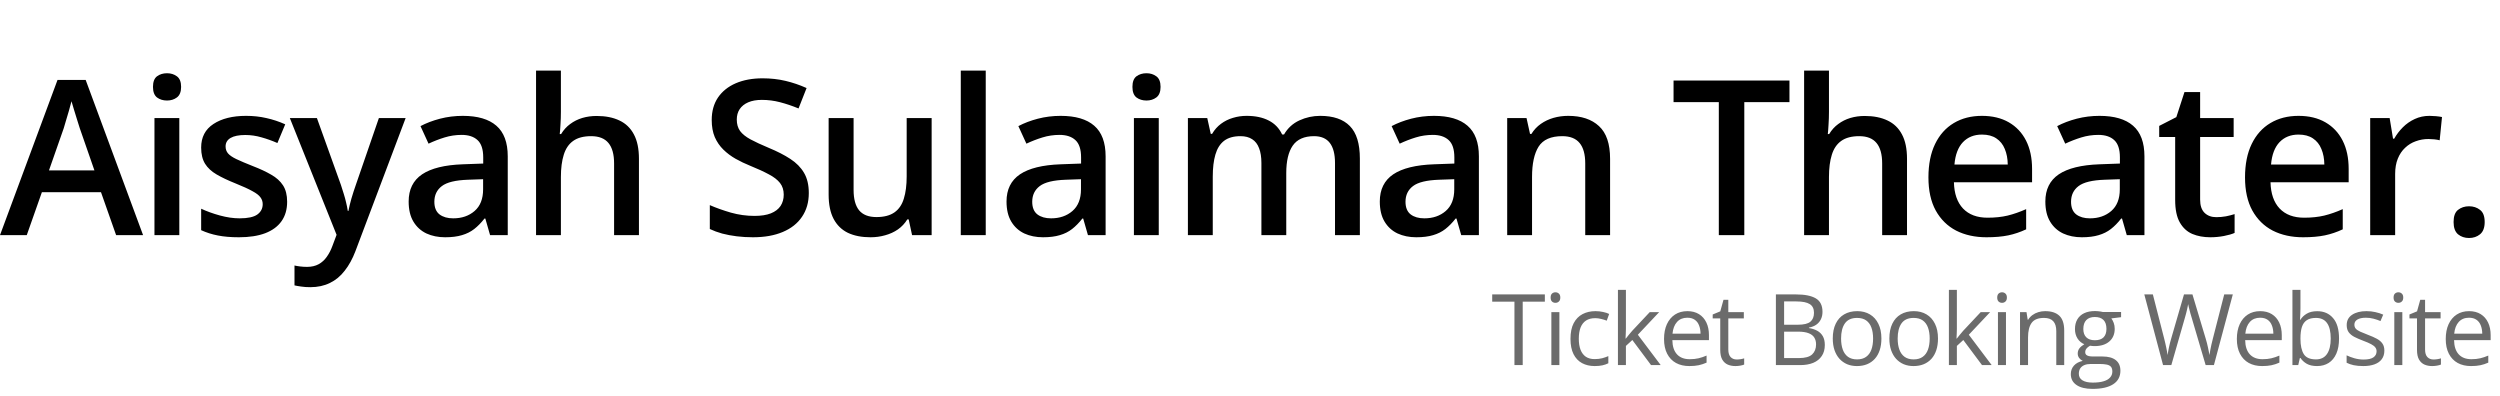 <svg width="404" height="64" viewBox="0 0 404 64" fill="none" xmlns="http://www.w3.org/2000/svg">
<path d="M18.765 38L16.321 31.061H6.768L4.324 38H0L9.297 12.912H13.843L23.123 38H18.765ZM15.261 27.541L12.886 20.705C12.795 20.409 12.664 19.993 12.493 19.457C12.322 18.911 12.151 18.358 11.98 17.8C11.809 17.23 11.667 16.752 11.553 16.364C11.439 16.831 11.296 17.355 11.126 17.936C10.966 18.506 10.806 19.042 10.647 19.543C10.499 20.044 10.385 20.432 10.305 20.705L7.913 27.541H15.261ZM28.977 19.081V38H24.961V19.081H28.977ZM26.994 11.835C27.61 11.835 28.14 12.001 28.584 12.331C29.04 12.662 29.267 13.231 29.267 14.04C29.267 14.838 29.04 15.407 28.584 15.749C28.14 16.079 27.61 16.245 26.994 16.245C26.356 16.245 25.815 16.079 25.371 15.749C24.938 15.407 24.721 14.838 24.721 14.04C24.721 13.231 24.938 12.662 25.371 12.331C25.815 12.001 26.356 11.835 26.994 11.835ZM46.401 32.6C46.401 33.842 46.099 34.89 45.495 35.744C44.891 36.599 44.008 37.248 42.846 37.692C41.696 38.125 40.283 38.342 38.608 38.342C37.286 38.342 36.147 38.245 35.19 38.051C34.244 37.869 33.35 37.584 32.507 37.197V33.727C33.407 34.149 34.415 34.514 35.532 34.821C36.66 35.129 37.725 35.283 38.728 35.283C40.049 35.283 41.001 35.078 41.582 34.667C42.163 34.246 42.453 33.688 42.453 32.993C42.453 32.583 42.334 32.218 42.094 31.899C41.867 31.569 41.434 31.232 40.795 30.891C40.169 30.537 39.246 30.116 38.027 29.626C36.831 29.148 35.822 28.669 35.002 28.19C34.182 27.712 33.561 27.137 33.139 26.464C32.718 25.781 32.507 24.909 32.507 23.85C32.507 22.175 33.168 20.904 34.489 20.039C35.822 19.161 37.583 18.723 39.77 18.723C40.932 18.723 42.026 18.842 43.051 19.081C44.088 19.309 45.102 19.645 46.093 20.09L44.829 23.115C43.974 22.739 43.114 22.431 42.248 22.192C41.394 21.941 40.522 21.816 39.633 21.816C38.597 21.816 37.805 21.975 37.258 22.294C36.722 22.613 36.455 23.069 36.455 23.662C36.455 24.106 36.586 24.482 36.848 24.79C37.11 25.097 37.56 25.405 38.198 25.712C38.847 26.02 39.747 26.402 40.898 26.857C42.026 27.29 43 27.746 43.82 28.225C44.652 28.692 45.29 29.267 45.734 29.951C46.179 30.634 46.401 31.517 46.401 32.6ZM46.838 19.081H51.213L55.092 29.882C55.263 30.372 55.417 30.856 55.554 31.335C55.702 31.802 55.827 32.264 55.93 32.719C56.044 33.175 56.135 33.631 56.203 34.086H56.306C56.419 33.494 56.579 32.833 56.784 32.104C57.001 31.363 57.24 30.623 57.502 29.882L61.227 19.081H65.551L57.434 40.598C56.966 41.828 56.391 42.876 55.707 43.742C55.035 44.62 54.238 45.28 53.315 45.725C52.392 46.18 51.338 46.408 50.153 46.408C49.584 46.408 49.088 46.374 48.666 46.306C48.245 46.249 47.886 46.186 47.59 46.118V42.905C47.829 42.962 48.131 43.013 48.495 43.059C48.86 43.104 49.236 43.127 49.623 43.127C50.341 43.127 50.962 42.984 51.486 42.7C52.01 42.415 52.455 42.01 52.819 41.486C53.184 40.974 53.486 40.387 53.725 39.726L54.392 37.949L46.838 19.081ZM74.789 18.723C77.182 18.723 78.988 19.252 80.207 20.312C81.437 21.372 82.052 23.024 82.052 25.268V38H79.198L78.429 35.317H78.293C77.757 36.001 77.205 36.565 76.635 37.009C76.065 37.453 75.404 37.783 74.653 38C73.912 38.228 73.006 38.342 71.935 38.342C70.807 38.342 69.799 38.137 68.91 37.727C68.022 37.305 67.321 36.667 66.808 35.812C66.296 34.958 66.039 33.876 66.039 32.565C66.039 30.617 66.763 29.153 68.21 28.173C69.668 27.194 71.867 26.652 74.806 26.55L78.088 26.43V25.439C78.088 24.129 77.78 23.195 77.165 22.636C76.561 22.078 75.706 21.799 74.601 21.799C73.656 21.799 72.739 21.936 71.85 22.209C70.961 22.482 70.095 22.819 69.252 23.217L67.953 20.38C68.876 19.89 69.924 19.492 71.098 19.184C72.283 18.877 73.513 18.723 74.789 18.723ZM78.07 28.959L75.627 29.045C73.621 29.113 72.214 29.455 71.406 30.07C70.597 30.686 70.192 31.529 70.192 32.6C70.192 33.534 70.471 34.217 71.029 34.65C71.588 35.072 72.323 35.283 73.234 35.283C74.624 35.283 75.775 34.89 76.686 34.103C77.609 33.306 78.07 32.138 78.07 30.6V28.959ZM90.641 11.408V18.09C90.641 18.785 90.618 19.463 90.573 20.124C90.539 20.785 90.499 21.297 90.453 21.662H90.675C91.074 21.001 91.564 20.46 92.145 20.039C92.726 19.606 93.376 19.281 94.093 19.064C94.822 18.848 95.597 18.74 96.418 18.74C97.864 18.74 99.095 18.985 100.109 19.475C101.123 19.953 101.898 20.699 102.433 21.713C102.98 22.727 103.253 24.043 103.253 25.661V38H99.237V26.413C99.237 24.943 98.935 23.844 98.332 23.115C97.728 22.374 96.793 22.004 95.529 22.004C94.31 22.004 93.341 22.26 92.624 22.773C91.917 23.274 91.41 24.02 91.103 25.012C90.795 25.991 90.641 27.188 90.641 28.601V38H86.625V11.408H90.641ZM130.702 31.198C130.702 32.679 130.337 33.955 129.608 35.026C128.89 36.097 127.853 36.918 126.498 37.487C125.153 38.057 123.547 38.342 121.678 38.342C120.767 38.342 119.895 38.291 119.064 38.188C118.232 38.085 117.446 37.937 116.705 37.744C115.976 37.539 115.31 37.294 114.706 37.009V33.147C115.72 33.591 116.853 33.995 118.107 34.36C119.36 34.713 120.636 34.89 121.935 34.89C122.994 34.89 123.872 34.753 124.567 34.48C125.273 34.195 125.797 33.796 126.139 33.283C126.481 32.759 126.651 32.15 126.651 31.455C126.651 30.714 126.452 30.087 126.053 29.575C125.655 29.062 125.051 28.595 124.242 28.173C123.444 27.74 122.442 27.279 121.234 26.789C120.414 26.459 119.628 26.083 118.876 25.661C118.135 25.24 117.474 24.744 116.893 24.174C116.312 23.605 115.851 22.933 115.509 22.158C115.178 21.372 115.013 20.449 115.013 19.389C115.013 17.976 115.349 16.769 116.022 15.766C116.705 14.764 117.662 13.995 118.893 13.459C120.135 12.924 121.581 12.656 123.233 12.656C124.544 12.656 125.774 12.793 126.925 13.066C128.087 13.339 129.226 13.727 130.343 14.228L129.044 17.526C128.019 17.105 127.022 16.769 126.053 16.518C125.096 16.267 124.116 16.142 123.114 16.142C122.248 16.142 121.513 16.273 120.909 16.535C120.305 16.797 119.844 17.168 119.525 17.646C119.217 18.113 119.064 18.671 119.064 19.321C119.064 20.05 119.24 20.665 119.593 21.166C119.958 21.656 120.516 22.106 121.268 22.517C122.032 22.927 123.011 23.383 124.208 23.884C125.586 24.453 126.754 25.052 127.711 25.678C128.679 26.305 129.42 27.057 129.933 27.934C130.445 28.8 130.702 29.888 130.702 31.198ZM150.553 19.081V38H147.391L146.844 35.454H146.622C146.223 36.103 145.716 36.644 145.101 37.077C144.486 37.499 143.802 37.812 143.05 38.017C142.298 38.234 141.506 38.342 140.675 38.342C139.251 38.342 138.031 38.102 137.017 37.624C136.015 37.134 135.246 36.382 134.71 35.368C134.175 34.354 133.907 33.044 133.907 31.438V19.081H137.94V30.686C137.94 32.155 138.237 33.255 138.829 33.984C139.433 34.713 140.367 35.078 141.632 35.078C142.851 35.078 143.819 34.827 144.537 34.326C145.255 33.824 145.762 33.084 146.058 32.104C146.366 31.124 146.519 29.922 146.519 28.498V19.081H150.553ZM159.295 38H155.262V11.408H159.295V38ZM171.404 18.723C173.797 18.723 175.603 19.252 176.822 20.312C178.052 21.372 178.667 23.024 178.667 25.268V38H175.813L175.044 35.317H174.908C174.372 36.001 173.82 36.565 173.25 37.009C172.68 37.453 172.02 37.783 171.268 38C170.527 38.228 169.621 38.342 168.55 38.342C167.422 38.342 166.414 38.137 165.525 37.727C164.637 37.305 163.936 36.667 163.423 35.812C162.911 34.958 162.654 33.876 162.654 32.565C162.654 30.617 163.378 29.153 164.825 28.173C166.283 27.194 168.482 26.652 171.421 26.55L174.703 26.43V25.439C174.703 24.129 174.395 23.195 173.78 22.636C173.176 22.078 172.321 21.799 171.216 21.799C170.271 21.799 169.354 21.936 168.465 22.209C167.576 22.482 166.71 22.819 165.867 23.217L164.568 20.38C165.491 19.89 166.539 19.492 167.713 19.184C168.898 18.877 170.128 18.723 171.404 18.723ZM174.686 28.959L172.242 29.045C170.236 29.113 168.829 29.455 168.021 30.07C167.212 30.686 166.807 31.529 166.807 32.6C166.807 33.534 167.086 34.217 167.645 34.65C168.203 35.072 168.938 35.283 169.849 35.283C171.239 35.283 172.39 34.89 173.301 34.103C174.224 33.306 174.686 32.138 174.686 30.6V28.959ZM187.256 19.081V38H183.24V19.081H187.256ZM185.274 11.835C185.889 11.835 186.419 12.001 186.863 12.331C187.319 12.662 187.547 13.231 187.547 14.04C187.547 14.838 187.319 15.407 186.863 15.749C186.419 16.079 185.889 16.245 185.274 16.245C184.636 16.245 184.095 16.079 183.65 15.749C183.217 15.407 183.001 14.838 183.001 14.04C183.001 13.231 183.217 12.662 183.65 12.331C184.095 12.001 184.636 11.835 185.274 11.835ZM213.345 18.723C215.464 18.723 217.059 19.27 218.13 20.363C219.212 21.457 219.754 23.212 219.754 25.627V38H215.737V26.345C215.737 24.909 215.458 23.827 214.9 23.098C214.342 22.369 213.493 22.004 212.354 22.004C210.759 22.004 209.608 22.517 208.901 23.542C208.206 24.556 207.859 26.031 207.859 27.968V38H203.843V26.345C203.843 25.388 203.718 24.59 203.467 23.952C203.228 23.303 202.857 22.819 202.356 22.5C201.855 22.169 201.222 22.004 200.459 22.004C199.354 22.004 198.471 22.255 197.81 22.756C197.161 23.257 196.694 23.998 196.409 24.977C196.124 25.946 195.982 27.137 195.982 28.549V38H191.965V19.081H195.093L195.657 21.628H195.879C196.266 20.967 196.745 20.426 197.315 20.004C197.896 19.572 198.539 19.252 199.246 19.047C199.952 18.831 200.687 18.723 201.45 18.723C202.863 18.723 204.054 18.973 205.022 19.475C205.99 19.965 206.714 20.716 207.192 21.73H207.5C208.093 20.705 208.919 19.947 209.978 19.457C211.038 18.968 212.16 18.723 213.345 18.723ZM231.726 18.723C234.119 18.723 235.924 19.252 237.143 20.312C238.374 21.372 238.989 23.024 238.989 25.268V38H236.135L235.366 35.317H235.229C234.694 36.001 234.141 36.565 233.572 37.009C233.002 37.453 232.341 37.783 231.589 38C230.849 38.228 229.943 38.342 228.872 38.342C227.744 38.342 226.736 38.137 225.847 37.727C224.958 37.305 224.258 36.667 223.745 35.812C223.232 34.958 222.976 33.876 222.976 32.565C222.976 30.617 223.699 29.153 225.146 28.173C226.605 27.194 228.804 26.652 231.743 26.55L235.024 26.43V25.439C235.024 24.129 234.717 23.195 234.101 22.636C233.498 22.078 232.643 21.799 231.538 21.799C230.592 21.799 229.675 21.936 228.787 22.209C227.898 22.482 227.032 22.819 226.189 23.217L224.89 20.38C225.813 19.89 226.861 19.492 228.035 19.184C229.219 18.877 230.45 18.723 231.726 18.723ZM235.007 28.959L232.563 29.045C230.558 29.113 229.151 29.455 228.342 30.07C227.533 30.686 227.129 31.529 227.129 32.6C227.129 33.534 227.408 34.217 227.966 34.65C228.524 35.072 229.259 35.283 230.171 35.283C231.561 35.283 232.711 34.89 233.623 34.103C234.546 33.306 235.007 32.138 235.007 30.6V28.959ZM253.423 18.723C255.553 18.723 257.211 19.275 258.396 20.38C259.592 21.474 260.19 23.234 260.19 25.661V38H256.174V26.413C256.174 24.943 255.872 23.844 255.268 23.115C254.664 22.374 253.73 22.004 252.466 22.004C250.631 22.004 249.355 22.568 248.637 23.696C247.931 24.824 247.578 26.459 247.578 28.601V38H243.562V19.081H246.689L247.253 21.645H247.475C247.885 20.984 248.392 20.443 248.996 20.021C249.612 19.588 250.295 19.264 251.047 19.047C251.81 18.831 252.602 18.723 253.423 18.723ZM281.879 38H277.761V16.501H270.446V13.015H289.177V16.501H281.879V38ZM295.561 11.408V18.09C295.561 18.785 295.538 19.463 295.492 20.124C295.458 20.785 295.418 21.297 295.373 21.662H295.595C295.994 21.001 296.483 20.46 297.065 20.039C297.646 19.606 298.295 19.281 299.013 19.064C299.742 18.848 300.517 18.74 301.337 18.74C302.784 18.74 304.014 18.985 305.028 19.475C306.042 19.953 306.817 20.699 307.353 21.713C307.9 22.727 308.173 24.043 308.173 25.661V38H304.157V26.413C304.157 24.943 303.855 23.844 303.251 23.115C302.647 22.374 301.713 22.004 300.448 22.004C299.229 22.004 298.261 22.26 297.543 22.773C296.837 23.274 296.33 24.02 296.022 25.012C295.714 25.991 295.561 27.188 295.561 28.601V38H291.545V11.408H295.561ZM320.282 18.723C321.968 18.723 323.415 19.07 324.623 19.765C325.831 20.46 326.759 21.446 327.409 22.722C328.058 23.998 328.383 25.524 328.383 27.302V29.455H315.753C315.799 31.289 316.289 32.702 317.223 33.693C318.169 34.685 319.49 35.18 321.188 35.18C322.396 35.18 323.478 35.066 324.435 34.838C325.403 34.599 326.4 34.252 327.426 33.796V37.06C326.48 37.504 325.517 37.829 324.538 38.034C323.558 38.239 322.384 38.342 321.017 38.342C319.16 38.342 317.525 37.983 316.112 37.265C314.711 36.536 313.611 35.454 312.814 34.018C312.028 32.583 311.635 30.799 311.635 28.669C311.635 26.55 311.994 24.75 312.711 23.269C313.429 21.787 314.437 20.66 315.736 19.885C317.035 19.11 318.55 18.723 320.282 18.723ZM320.282 21.748C319.017 21.748 317.992 22.158 317.206 22.978C316.431 23.798 315.975 25 315.839 26.584H324.452C324.441 25.638 324.281 24.801 323.974 24.072C323.677 23.343 323.222 22.773 322.606 22.363C322.003 21.953 321.228 21.748 320.282 21.748ZM339.279 18.723C341.671 18.723 343.477 19.252 344.696 20.312C345.926 21.372 346.542 23.024 346.542 25.268V38H343.688L342.919 35.317H342.782C342.246 36.001 341.694 36.565 341.124 37.009C340.555 37.453 339.894 37.783 339.142 38C338.401 38.228 337.495 38.342 336.424 38.342C335.297 38.342 334.288 38.137 333.4 37.727C332.511 37.305 331.81 36.667 331.298 35.812C330.785 34.958 330.529 33.876 330.529 32.565C330.529 30.617 331.252 29.153 332.699 28.173C334.157 27.194 336.356 26.652 339.296 26.55L342.577 26.43V25.439C342.577 24.129 342.269 23.195 341.654 22.636C341.05 22.078 340.196 21.799 339.091 21.799C338.145 21.799 337.228 21.936 336.339 22.209C335.45 22.482 334.584 22.819 333.741 23.217L332.443 20.38C333.365 19.89 334.414 19.492 335.587 19.184C336.772 18.877 338.002 18.723 339.279 18.723ZM342.56 28.959L340.116 29.045C338.111 29.113 336.704 29.455 335.895 30.07C335.086 30.686 334.681 31.529 334.681 32.6C334.681 33.534 334.96 34.217 335.519 34.65C336.077 35.072 336.812 35.283 337.723 35.283C339.113 35.283 340.264 34.89 341.175 34.103C342.098 33.306 342.56 32.138 342.56 30.6V28.959ZM358.155 35.095C358.679 35.095 359.198 35.049 359.71 34.958C360.223 34.855 360.69 34.736 361.112 34.599V37.641C360.667 37.835 360.092 38 359.386 38.137C358.679 38.273 357.944 38.342 357.181 38.342C356.11 38.342 355.147 38.165 354.293 37.812C353.438 37.447 352.761 36.827 352.259 35.949C351.758 35.072 351.507 33.859 351.507 32.309V22.141H348.927V20.346L351.695 18.928L353.011 14.877H355.541V19.081H360.958V22.141H355.541V32.258C355.541 33.215 355.78 33.927 356.258 34.394C356.737 34.861 357.369 35.095 358.155 35.095ZM371.444 18.723C373.13 18.723 374.577 19.07 375.784 19.765C376.992 20.46 377.921 21.446 378.57 22.722C379.22 23.998 379.544 25.524 379.544 27.302V29.455H366.915C366.96 31.289 367.45 32.702 368.385 33.693C369.33 34.685 370.652 35.18 372.349 35.18C373.557 35.18 374.639 35.066 375.596 34.838C376.565 34.599 377.562 34.252 378.587 33.796V37.06C377.642 37.504 376.679 37.829 375.699 38.034C374.719 38.239 373.546 38.342 372.179 38.342C370.321 38.342 368.687 37.983 367.274 37.265C365.872 36.536 364.773 35.454 363.975 34.018C363.189 32.583 362.796 30.799 362.796 28.669C362.796 26.55 363.155 24.75 363.873 23.269C364.591 21.787 365.599 20.66 366.898 19.885C368.197 19.11 369.712 18.723 371.444 18.723ZM371.444 21.748C370.179 21.748 369.154 22.158 368.367 22.978C367.593 23.798 367.137 25 367 26.584H375.614C375.602 25.638 375.443 24.801 375.135 24.072C374.839 23.343 374.383 22.773 373.768 22.363C373.164 21.953 372.389 21.748 371.444 21.748ZM392.61 18.723C392.929 18.723 393.277 18.74 393.653 18.774C394.029 18.808 394.354 18.854 394.627 18.911L394.251 22.67C394.012 22.602 393.716 22.551 393.362 22.517C393.021 22.482 392.713 22.465 392.44 22.465C391.722 22.465 391.038 22.585 390.389 22.824C389.739 23.052 389.164 23.405 388.663 23.884C388.161 24.351 387.768 24.938 387.483 25.644C387.199 26.35 387.056 27.171 387.056 28.105V38H383.023V19.081H386.168L386.714 22.414H386.902C387.278 21.742 387.746 21.127 388.304 20.568C388.862 20.01 389.5 19.566 390.218 19.235C390.947 18.894 391.745 18.723 392.61 18.723ZM396.499 35.881C396.499 34.947 396.739 34.291 397.217 33.916C397.707 33.528 398.3 33.334 398.995 33.334C399.69 33.334 400.282 33.528 400.772 33.916C401.273 34.291 401.524 34.947 401.524 35.881C401.524 36.792 401.273 37.453 400.772 37.863C400.282 38.262 399.69 38.461 398.995 38.461C398.3 38.461 397.707 38.262 397.217 37.863C396.739 37.453 396.499 36.792 396.499 35.881Z" fill="black"/>
<path d="M246.07 59H244.734V48.75H241.141V47.578H249.648V48.75H246.07V59ZM251.997 50.438V59H250.7V50.438H251.997ZM251.364 47.234C251.577 47.234 251.76 47.305 251.911 47.445C252.067 47.581 252.145 47.794 252.145 48.086C252.145 48.372 252.067 48.586 251.911 48.727C251.76 48.867 251.577 48.938 251.364 48.938C251.14 48.938 250.952 48.867 250.801 48.727C250.655 48.586 250.583 48.372 250.583 48.086C250.583 47.794 250.655 47.581 250.801 47.445C250.952 47.305 251.14 47.234 251.364 47.234ZM257.696 59.156C256.925 59.156 256.246 58.997 255.657 58.68C255.069 58.362 254.61 57.878 254.282 57.227C253.954 56.575 253.79 55.755 253.79 54.766C253.79 53.729 253.962 52.883 254.306 52.227C254.655 51.565 255.134 51.075 255.743 50.758C256.352 50.44 257.045 50.281 257.821 50.281C258.248 50.281 258.66 50.325 259.056 50.414C259.457 50.497 259.785 50.604 260.04 50.734L259.649 51.82C259.389 51.716 259.087 51.622 258.743 51.539C258.405 51.456 258.087 51.414 257.79 51.414C257.196 51.414 256.701 51.542 256.306 51.797C255.915 52.052 255.621 52.427 255.423 52.922C255.23 53.417 255.134 54.026 255.134 54.75C255.134 55.443 255.227 56.034 255.415 56.523C255.608 57.013 255.892 57.388 256.267 57.648C256.647 57.904 257.121 58.031 257.688 58.031C258.142 58.031 258.55 57.984 258.915 57.891C259.28 57.792 259.61 57.677 259.907 57.547V58.703C259.621 58.849 259.3 58.961 258.946 59.039C258.597 59.117 258.181 59.156 257.696 59.156ZM262.747 46.844V53.156C262.747 53.365 262.74 53.62 262.724 53.922C262.708 54.219 262.695 54.482 262.685 54.711H262.74C262.849 54.575 263.008 54.375 263.216 54.109C263.43 53.844 263.609 53.63 263.755 53.469L266.599 50.438H268.122L264.677 54.094L268.372 59H266.81L263.787 54.945L262.747 55.898V59H261.458V46.844H262.747ZM272.682 50.281C273.411 50.281 274.036 50.443 274.557 50.766C275.077 51.089 275.476 51.542 275.752 52.125C276.028 52.703 276.166 53.38 276.166 54.156V54.961H270.252C270.267 55.966 270.517 56.732 271.002 57.258C271.486 57.784 272.169 58.047 273.049 58.047C273.59 58.047 274.07 57.997 274.486 57.898C274.903 57.8 275.335 57.654 275.783 57.461V58.602C275.351 58.794 274.921 58.935 274.494 59.023C274.072 59.112 273.572 59.156 272.994 59.156C272.171 59.156 271.452 58.99 270.838 58.656C270.228 58.318 269.754 57.823 269.416 57.172C269.077 56.521 268.908 55.724 268.908 54.781C268.908 53.859 269.062 53.062 269.369 52.391C269.682 51.714 270.119 51.193 270.682 50.828C271.249 50.464 271.916 50.281 272.682 50.281ZM272.666 51.344C271.973 51.344 271.421 51.57 271.01 52.023C270.598 52.477 270.353 53.109 270.275 53.922H274.807C274.801 53.411 274.721 52.964 274.564 52.578C274.413 52.188 274.182 51.885 273.869 51.672C273.557 51.453 273.156 51.344 272.666 51.344ZM280.655 58.094C280.868 58.094 281.087 58.075 281.311 58.039C281.535 58.003 281.717 57.958 281.858 57.906V58.914C281.707 58.982 281.496 59.039 281.225 59.086C280.959 59.133 280.699 59.156 280.444 59.156C279.991 59.156 279.579 59.078 279.209 58.922C278.84 58.76 278.543 58.49 278.319 58.109C278.1 57.729 277.991 57.203 277.991 56.531V51.453H276.772V50.82L277.998 50.312L278.514 48.453H279.295V50.438H281.803V51.453H279.295V56.492C279.295 57.029 279.418 57.43 279.662 57.695C279.912 57.961 280.243 58.094 280.655 58.094ZM286.984 47.578H290.218C291.645 47.578 292.718 47.792 293.437 48.219C294.156 48.646 294.515 49.372 294.515 50.398C294.515 50.841 294.429 51.24 294.257 51.594C294.091 51.943 293.846 52.232 293.523 52.461C293.2 52.69 292.801 52.849 292.327 52.938V53.016C292.827 53.094 293.27 53.237 293.656 53.445C294.041 53.654 294.343 53.945 294.562 54.32C294.781 54.695 294.89 55.172 294.89 55.75C294.89 56.453 294.726 57.047 294.398 57.531C294.075 58.016 293.617 58.383 293.023 58.633C292.429 58.878 291.726 59 290.913 59H286.984V47.578ZM288.312 52.477H290.499C291.494 52.477 292.182 52.312 292.562 51.984C292.947 51.656 293.14 51.177 293.14 50.547C293.14 49.896 292.911 49.427 292.452 49.141C291.999 48.854 291.275 48.711 290.281 48.711H288.312V52.477ZM288.312 53.594V57.867H290.687C291.702 57.867 292.421 57.669 292.843 57.273C293.265 56.872 293.476 56.333 293.476 55.656C293.476 55.224 293.38 54.854 293.187 54.547C292.999 54.24 292.692 54.005 292.265 53.844C291.843 53.677 291.278 53.594 290.57 53.594H288.312ZM304.035 54.703C304.035 55.406 303.944 56.034 303.762 56.586C303.579 57.138 303.316 57.604 302.972 57.984C302.629 58.365 302.212 58.656 301.722 58.859C301.238 59.057 300.689 59.156 300.074 59.156C299.501 59.156 298.975 59.057 298.496 58.859C298.022 58.656 297.611 58.365 297.262 57.984C296.918 57.604 296.65 57.138 296.457 56.586C296.269 56.034 296.176 55.406 296.176 54.703C296.176 53.766 296.334 52.969 296.652 52.312C296.97 51.651 297.423 51.148 298.012 50.805C298.605 50.456 299.311 50.281 300.129 50.281C300.91 50.281 301.592 50.456 302.176 50.805C302.764 51.154 303.22 51.659 303.543 52.32C303.871 52.977 304.035 53.771 304.035 54.703ZM297.519 54.703C297.519 55.391 297.611 55.987 297.793 56.492C297.975 56.997 298.256 57.388 298.637 57.664C299.017 57.94 299.506 58.078 300.105 58.078C300.699 58.078 301.186 57.94 301.566 57.664C301.952 57.388 302.236 56.997 302.418 56.492C302.6 55.987 302.691 55.391 302.691 54.703C302.691 54.021 302.6 53.432 302.418 52.938C302.236 52.438 301.954 52.052 301.574 51.781C301.194 51.51 300.702 51.375 300.097 51.375C299.207 51.375 298.553 51.669 298.137 52.258C297.725 52.846 297.519 53.661 297.519 54.703ZM313.18 54.703C313.18 55.406 313.089 56.034 312.907 56.586C312.724 57.138 312.461 57.604 312.118 57.984C311.774 58.365 311.357 58.656 310.868 58.859C310.383 59.057 309.834 59.156 309.219 59.156C308.646 59.156 308.12 59.057 307.641 58.859C307.167 58.656 306.756 58.365 306.407 57.984C306.063 57.604 305.795 57.138 305.602 56.586C305.414 56.034 305.321 55.406 305.321 54.703C305.321 53.766 305.479 52.969 305.797 52.312C306.115 51.651 306.568 51.148 307.157 50.805C307.75 50.456 308.456 50.281 309.274 50.281C310.055 50.281 310.737 50.456 311.321 50.805C311.909 51.154 312.365 51.659 312.688 52.32C313.016 52.977 313.18 53.771 313.18 54.703ZM306.664 54.703C306.664 55.391 306.756 55.987 306.938 56.492C307.12 56.997 307.401 57.388 307.782 57.664C308.162 57.94 308.651 58.078 309.25 58.078C309.844 58.078 310.331 57.94 310.711 57.664C311.097 57.388 311.381 56.997 311.563 56.492C311.745 55.987 311.836 55.391 311.836 54.703C311.836 54.021 311.745 53.432 311.563 52.938C311.381 52.438 311.099 52.052 310.719 51.781C310.339 51.51 309.847 51.375 309.243 51.375C308.352 51.375 307.698 51.669 307.282 52.258C306.87 52.846 306.664 53.661 306.664 54.703ZM316.231 46.844V53.156C316.231 53.365 316.223 53.62 316.208 53.922C316.192 54.219 316.179 54.482 316.169 54.711H316.223C316.333 54.575 316.492 54.375 316.7 54.109C316.914 53.844 317.093 53.63 317.239 53.469L320.083 50.438H321.606L318.161 54.094L321.856 59H320.294L317.27 54.945L316.231 55.898V59H314.942V46.844H316.231ZM324.165 50.438V59H322.868V50.438H324.165ZM323.533 47.234C323.746 47.234 323.928 47.305 324.079 47.445C324.236 47.581 324.314 47.794 324.314 48.086C324.314 48.372 324.236 48.586 324.079 48.727C323.928 48.867 323.746 48.938 323.533 48.938C323.309 48.938 323.121 48.867 322.97 48.727C322.824 48.586 322.751 48.372 322.751 48.086C322.751 47.794 322.824 47.581 322.97 47.445C323.121 47.305 323.309 47.234 323.533 47.234ZM330.49 50.281C331.506 50.281 332.274 50.531 332.795 51.031C333.316 51.526 333.576 52.323 333.576 53.422V59H332.295V53.508C332.295 52.794 332.131 52.26 331.802 51.906C331.48 51.552 330.982 51.375 330.31 51.375C329.362 51.375 328.696 51.643 328.31 52.18C327.925 52.716 327.732 53.495 327.732 54.516V59H326.435V50.438H327.482L327.677 51.672H327.748C327.93 51.37 328.162 51.117 328.443 50.914C328.724 50.706 329.039 50.55 329.388 50.445C329.737 50.336 330.105 50.281 330.49 50.281ZM338.158 62.844C337.033 62.844 336.166 62.633 335.557 62.211C334.948 61.794 334.643 61.208 334.643 60.453C334.643 59.917 334.812 59.458 335.151 59.078C335.494 58.698 335.968 58.445 336.573 58.32C336.349 58.216 336.156 58.06 335.994 57.852C335.838 57.643 335.76 57.404 335.76 57.133C335.76 56.82 335.846 56.547 336.018 56.312C336.195 56.073 336.463 55.844 336.823 55.625C336.375 55.443 336.01 55.135 335.729 54.703C335.453 54.266 335.315 53.758 335.315 53.18C335.315 52.565 335.442 52.042 335.698 51.609C335.953 51.172 336.323 50.839 336.807 50.609C337.291 50.38 337.877 50.266 338.565 50.266C338.716 50.266 338.867 50.273 339.018 50.289C339.174 50.3 339.323 50.318 339.463 50.344C339.604 50.365 339.726 50.391 339.83 50.422H342.768V51.258L341.19 51.453C341.346 51.656 341.476 51.901 341.58 52.188C341.684 52.474 341.737 52.792 341.737 53.141C341.737 53.995 341.448 54.675 340.869 55.18C340.291 55.68 339.497 55.93 338.487 55.93C338.247 55.93 338.002 55.909 337.752 55.867C337.497 56.008 337.302 56.164 337.166 56.336C337.036 56.508 336.971 56.706 336.971 56.93C336.971 57.096 337.02 57.229 337.119 57.328C337.224 57.427 337.372 57.5 337.565 57.547C337.757 57.589 337.989 57.609 338.26 57.609H339.768C340.7 57.609 341.414 57.805 341.908 58.195C342.408 58.586 342.658 59.156 342.658 59.906C342.658 60.854 342.273 61.581 341.502 62.086C340.731 62.591 339.617 62.844 338.158 62.844ZM338.198 61.828C338.906 61.828 339.492 61.755 339.955 61.609C340.424 61.469 340.773 61.263 341.002 60.992C341.237 60.727 341.354 60.409 341.354 60.039C341.354 59.695 341.276 59.435 341.119 59.258C340.963 59.086 340.734 58.971 340.432 58.914C340.13 58.852 339.76 58.82 339.323 58.82H337.838C337.453 58.82 337.117 58.88 336.83 59C336.544 59.12 336.323 59.297 336.166 59.531C336.015 59.766 335.94 60.057 335.94 60.406C335.94 60.87 336.135 61.221 336.526 61.461C336.916 61.706 337.474 61.828 338.198 61.828ZM338.533 54.984C339.153 54.984 339.619 54.828 339.932 54.516C340.244 54.203 340.401 53.747 340.401 53.148C340.401 52.508 340.242 52.029 339.924 51.711C339.606 51.388 339.138 51.227 338.518 51.227C337.924 51.227 337.466 51.393 337.143 51.727C336.825 52.055 336.666 52.536 336.666 53.172C336.666 53.755 336.828 54.203 337.151 54.516C337.474 54.828 337.934 54.984 338.533 54.984ZM360.823 47.578L357.769 59H356.433L354.167 51.312C354.099 51.094 354.034 50.875 353.972 50.656C353.915 50.432 353.86 50.221 353.808 50.023C353.756 49.82 353.711 49.643 353.675 49.492C353.644 49.336 353.62 49.219 353.605 49.141C353.594 49.219 353.573 49.333 353.542 49.484C353.516 49.635 353.48 49.81 353.433 50.008C353.391 50.206 353.339 50.417 353.277 50.641C353.219 50.865 353.157 51.091 353.089 51.32L350.886 59H349.55L346.519 47.578H347.902L349.738 54.742C349.8 54.982 349.857 55.219 349.909 55.453C349.967 55.682 350.016 55.906 350.058 56.125C350.105 56.344 350.146 56.557 350.183 56.766C350.219 56.974 350.253 57.177 350.284 57.375C350.31 57.172 350.344 56.961 350.386 56.742C350.428 56.518 350.472 56.292 350.519 56.062C350.571 55.833 350.626 55.602 350.683 55.367C350.745 55.133 350.81 54.898 350.878 54.664L352.933 47.578H354.3L356.441 54.719C356.514 54.964 356.581 55.206 356.644 55.445C356.706 55.685 356.761 55.919 356.808 56.148C356.86 56.372 356.904 56.589 356.941 56.797C356.982 57 357.019 57.193 357.05 57.375C357.086 57.12 357.131 56.852 357.183 56.57C357.235 56.289 357.295 55.995 357.363 55.688C357.435 55.38 357.514 55.062 357.597 54.734L359.433 47.578H360.823ZM365.25 50.281C365.979 50.281 366.604 50.443 367.125 50.766C367.646 51.089 368.044 51.542 368.32 52.125C368.596 52.703 368.734 53.38 368.734 54.156V54.961H362.82C362.836 55.966 363.086 56.732 363.57 57.258C364.054 57.784 364.737 58.047 365.617 58.047C366.159 58.047 366.638 57.997 367.054 57.898C367.471 57.8 367.903 57.654 368.351 57.461V58.602C367.919 58.794 367.489 58.935 367.062 59.023C366.64 59.112 366.14 59.156 365.562 59.156C364.739 59.156 364.021 58.99 363.406 58.656C362.797 58.318 362.323 57.823 361.984 57.172C361.646 56.521 361.476 55.724 361.476 54.781C361.476 53.859 361.63 53.062 361.937 52.391C362.25 51.714 362.687 51.193 363.25 50.828C363.817 50.464 364.484 50.281 365.25 50.281ZM365.234 51.344C364.541 51.344 363.989 51.57 363.578 52.023C363.166 52.477 362.922 53.109 362.843 53.922H367.375C367.369 53.411 367.289 52.964 367.132 52.578C366.981 52.188 366.75 51.885 366.437 51.672C366.125 51.453 365.724 51.344 365.234 51.344ZM371.754 46.844V49.883C371.754 50.232 371.744 50.57 371.723 50.898C371.707 51.227 371.694 51.482 371.684 51.664H371.754C371.988 51.279 372.327 50.953 372.77 50.688C373.212 50.422 373.777 50.289 374.465 50.289C375.538 50.289 376.392 50.661 377.027 51.406C377.668 52.146 377.988 53.247 377.988 54.711C377.988 55.675 377.843 56.487 377.551 57.148C377.259 57.81 376.848 58.31 376.317 58.648C375.785 58.987 375.158 59.156 374.434 59.156C373.757 59.156 373.199 59.031 372.762 58.781C372.33 58.526 371.996 58.216 371.762 57.852H371.66L371.395 59H370.457V46.844H371.754ZM374.254 51.375C373.634 51.375 373.142 51.497 372.777 51.742C372.413 51.982 372.15 52.346 371.988 52.836C371.832 53.32 371.754 53.935 371.754 54.68V54.75C371.754 55.828 371.934 56.654 372.293 57.227C372.652 57.794 373.306 58.078 374.254 58.078C375.051 58.078 375.647 57.786 376.043 57.203C376.444 56.62 376.645 55.786 376.645 54.703C376.645 53.599 376.447 52.768 376.051 52.211C375.66 51.654 375.061 51.375 374.254 51.375ZM385.313 56.656C385.313 57.203 385.175 57.664 384.899 58.039C384.628 58.409 384.238 58.688 383.727 58.875C383.222 59.062 382.618 59.156 381.915 59.156C381.316 59.156 380.798 59.109 380.36 59.016C379.923 58.922 379.54 58.789 379.212 58.617V57.422C379.561 57.594 379.977 57.75 380.462 57.891C380.946 58.031 381.441 58.102 381.946 58.102C382.686 58.102 383.222 57.982 383.555 57.742C383.889 57.503 384.055 57.177 384.055 56.766C384.055 56.531 383.988 56.325 383.852 56.148C383.722 55.966 383.501 55.792 383.188 55.625C382.876 55.453 382.443 55.266 381.891 55.062C381.344 54.854 380.87 54.648 380.469 54.445C380.074 54.237 379.766 53.984 379.548 53.688C379.334 53.391 379.227 53.005 379.227 52.531C379.227 51.807 379.519 51.253 380.102 50.867C380.691 50.477 381.462 50.281 382.415 50.281C382.93 50.281 383.412 50.333 383.86 50.438C384.313 50.536 384.735 50.672 385.126 50.844L384.688 51.883C384.334 51.732 383.956 51.604 383.555 51.5C383.154 51.396 382.745 51.344 382.329 51.344C381.73 51.344 381.269 51.443 380.946 51.641C380.628 51.839 380.469 52.109 380.469 52.453C380.469 52.719 380.542 52.938 380.688 53.109C380.839 53.281 381.079 53.443 381.407 53.594C381.735 53.745 382.167 53.922 382.704 54.125C383.24 54.323 383.704 54.529 384.094 54.742C384.485 54.95 384.784 55.206 384.993 55.508C385.206 55.805 385.313 56.188 385.313 56.656ZM388.216 50.438V59H386.919V50.438H388.216ZM387.583 47.234C387.797 47.234 387.979 47.305 388.13 47.445C388.286 47.581 388.364 47.794 388.364 48.086C388.364 48.372 388.286 48.586 388.13 48.727C387.979 48.867 387.797 48.938 387.583 48.938C387.359 48.938 387.172 48.867 387.021 48.727C386.875 48.586 386.802 48.372 386.802 48.086C386.802 47.794 386.875 47.581 387.021 47.445C387.172 47.305 387.359 47.234 387.583 47.234ZM393.252 58.094C393.465 58.094 393.684 58.075 393.908 58.039C394.132 58.003 394.314 57.958 394.455 57.906V58.914C394.304 58.982 394.093 59.039 393.822 59.086C393.556 59.133 393.296 59.156 393.041 59.156C392.587 59.156 392.176 59.078 391.806 58.922C391.436 58.76 391.14 58.49 390.916 58.109C390.697 57.729 390.587 57.203 390.587 56.531V51.453H389.369V50.82L390.595 50.312L391.111 48.453H391.892V50.438H394.4V51.453H391.892V56.492C391.892 57.029 392.015 57.43 392.259 57.695C392.509 57.961 392.84 58.094 393.252 58.094ZM399.006 50.281C399.735 50.281 400.36 50.443 400.881 50.766C401.402 51.089 401.8 51.542 402.076 52.125C402.352 52.703 402.49 53.38 402.49 54.156V54.961H396.576C396.592 55.966 396.842 56.732 397.326 57.258C397.811 57.784 398.493 58.047 399.373 58.047C399.915 58.047 400.394 57.997 400.811 57.898C401.227 57.8 401.66 57.654 402.107 57.461V58.602C401.675 58.794 401.246 58.935 400.818 59.023C400.397 59.112 399.897 59.156 399.318 59.156C398.496 59.156 397.777 58.99 397.162 58.656C396.553 58.318 396.079 57.823 395.74 57.172C395.402 56.521 395.232 55.724 395.232 54.781C395.232 53.859 395.386 53.062 395.693 52.391C396.006 51.714 396.443 51.193 397.006 50.828C397.574 50.464 398.24 50.281 399.006 50.281ZM398.99 51.344C398.298 51.344 397.746 51.57 397.334 52.023C396.923 52.477 396.678 53.109 396.6 53.922H401.131C401.126 53.411 401.045 52.964 400.889 52.578C400.738 52.188 400.506 51.885 400.193 51.672C399.881 51.453 399.48 51.344 398.99 51.344Z" fill="#6B6B6B"/>
</svg>
